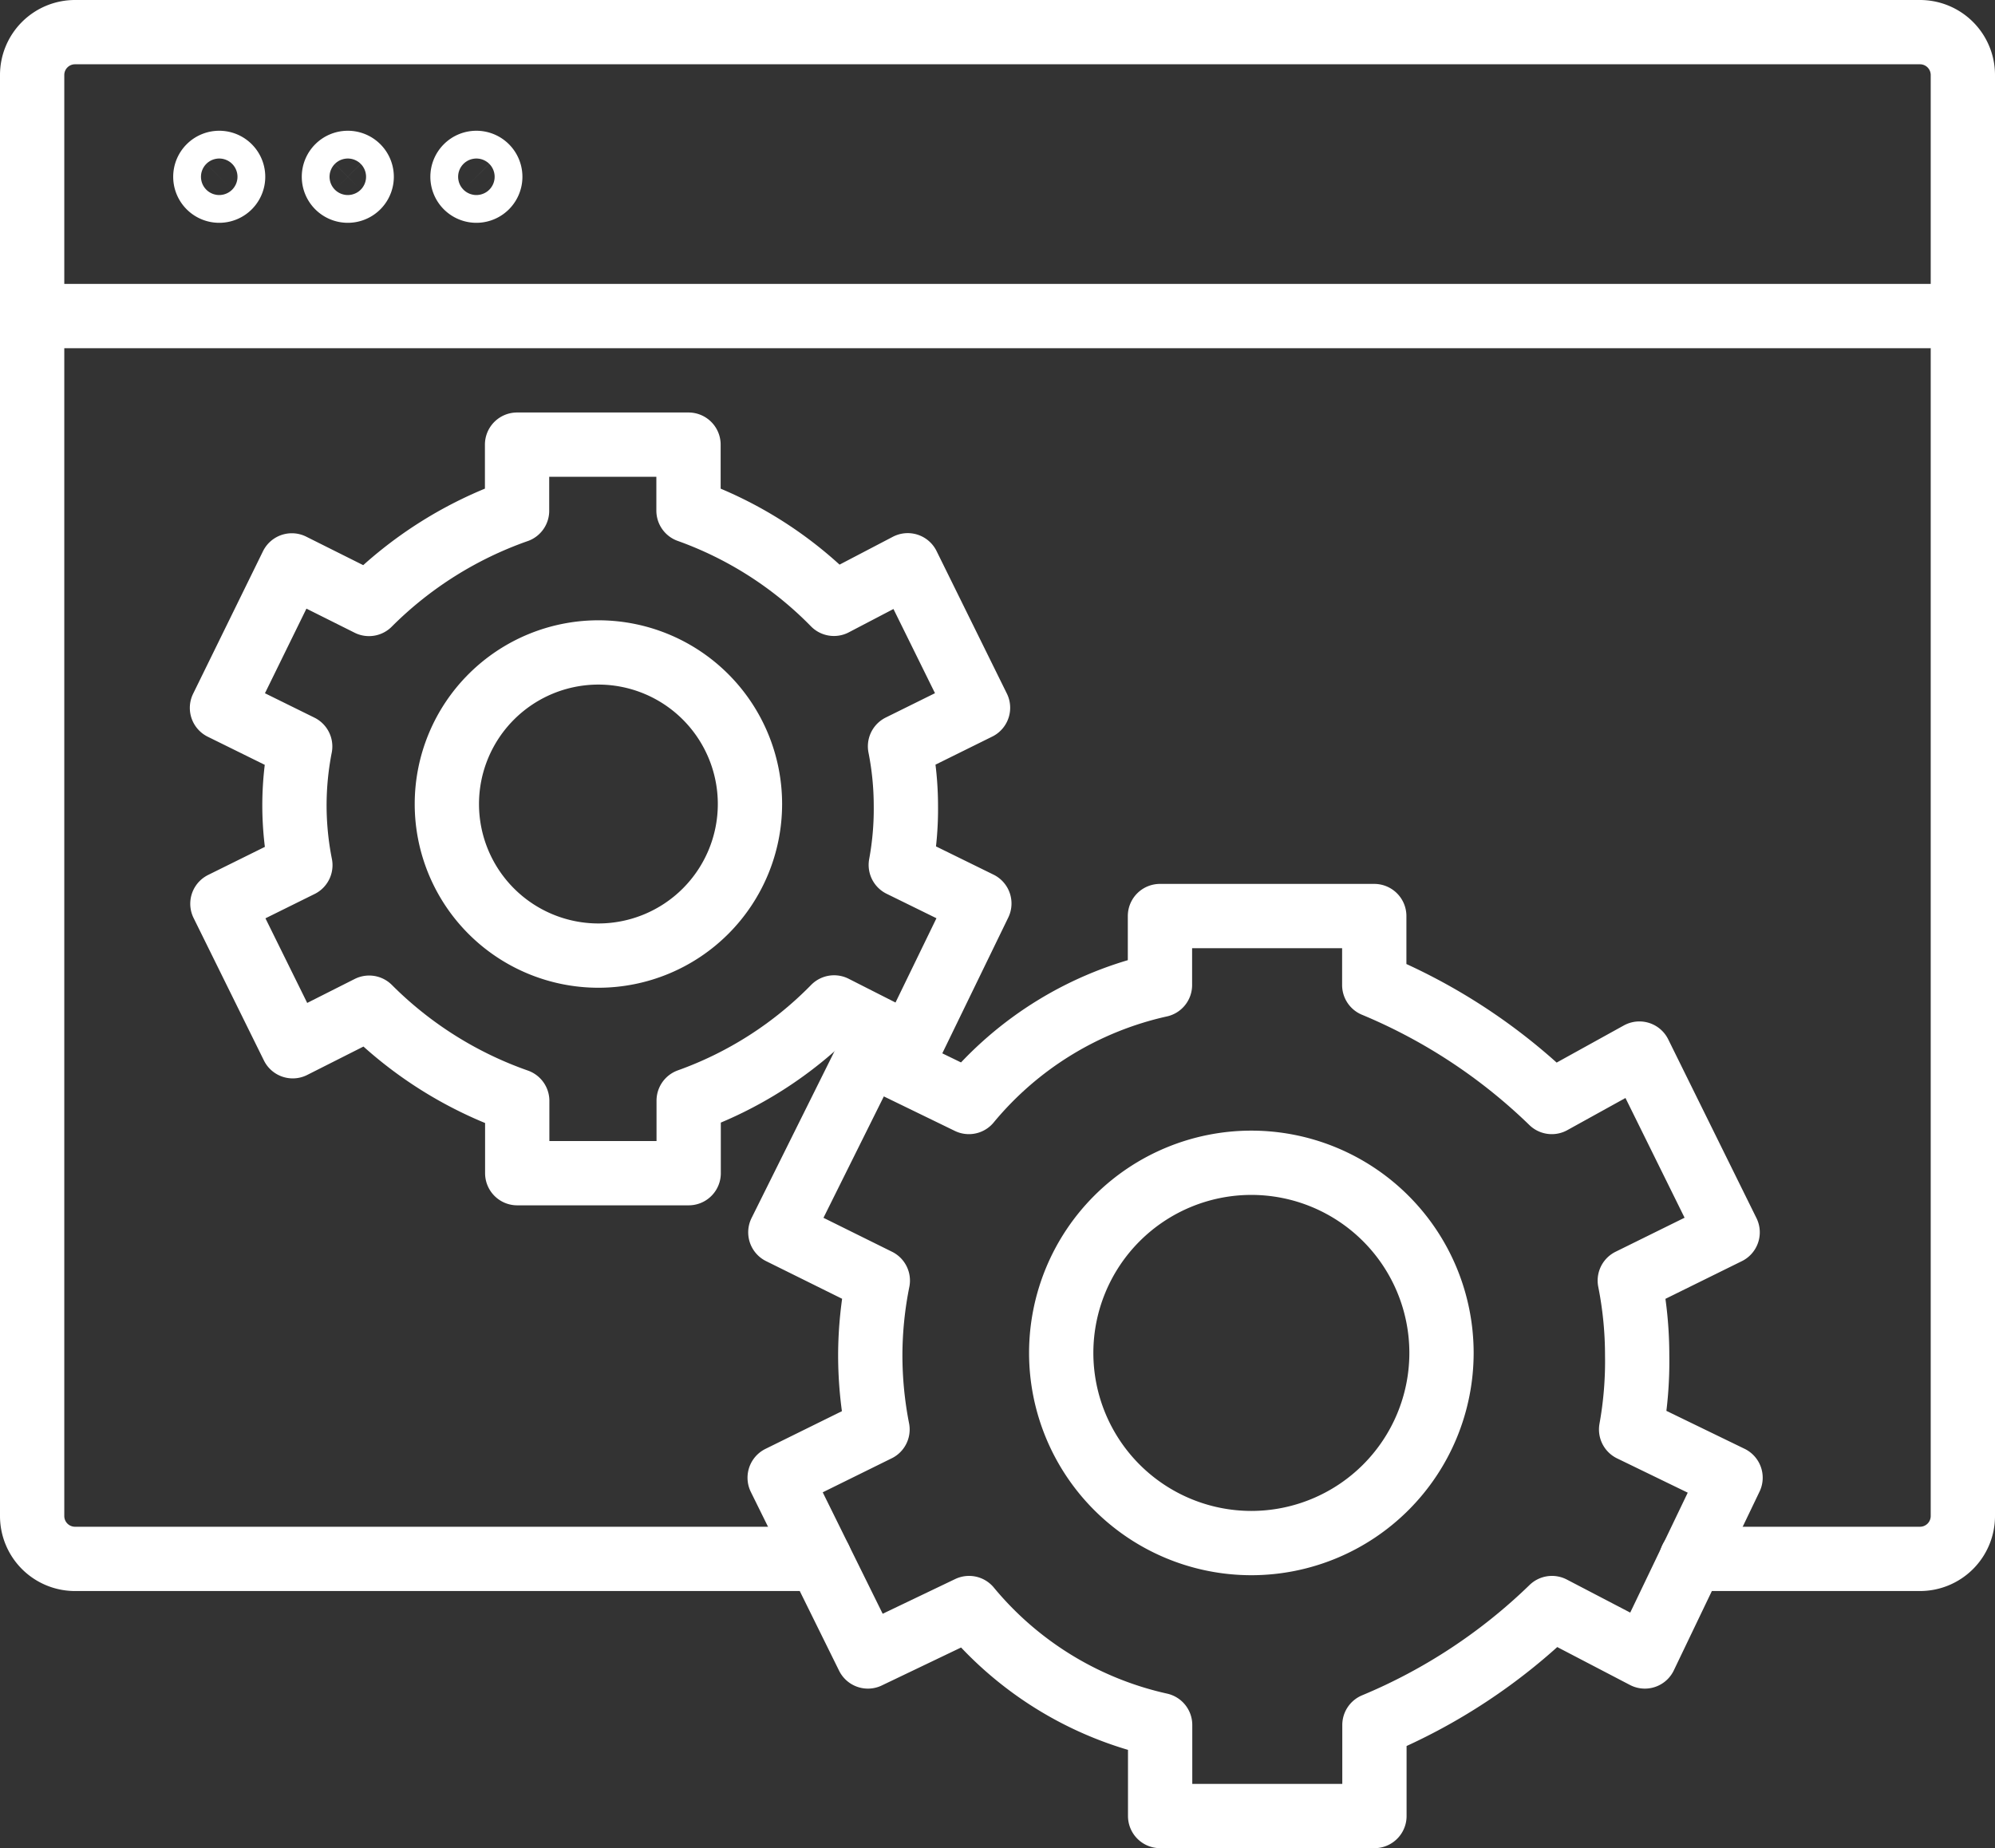 <svg xmlns="http://www.w3.org/2000/svg" width="46.547" height="43.125" viewBox="0 0 46.547 43.125">
    <rect x="0" y="0" width="46.547" height="43.125" fill="#333333" stroke="none"/>
    <defs>
        <style>
            .prefix__cls-1{fill:none;stroke:#fff;stroke-linecap:round;stroke-linejoin:round;stroke-width:1.5px}
        </style>
    </defs>
    <g id="prefix__Group_261" data-name="Group 261" transform="translate(-.25 43.375)">
        <path id="prefix__Path_245" d="M21.386-24.575a7.188 7.188 0 00-.137-1.385l1.82-.9-1.64-3.325-1.722.9a8.975 8.975 0 00-3.393-2.175V-33h-4v1.543a9.182 9.182 0 00-3.455 2.175l-1.8-.9-1.63 3.325 1.825.9a7.187 7.187 0 00-.134 1.385 7.188 7.188 0 00.138 1.385l-1.819.9 1.641 3.325 1.783-.9a9.174 9.174 0 003.455 2.175V-16h4v-1.693a8.975 8.975 0 003.393-2.175l1.774.9 1.615-3.325-1.833-.9a7.187 7.187 0 00.119-1.382z" class="prefix__cls-1" data-name="Path 245"/>
        <path id="prefix__Path_246" d="M17.748-24.614a3.538 3.538 0 00-3.536-3.537 3.538 3.538 0 00-3.536 3.537 3.538 3.538 0 003.536 3.537 3.538 3.538 0 003.536-3.537z" class="prefix__cls-1" data-name="Path 246"/>
        <path id="prefix__Path_247" d="M38.448-11.757a8.952 8.952 0 00-.172-1.737l2.283-1.126-2.059-4.171-2.044 1.13a13.255 13.255 0 00-4.142-2.729V-22h-5v1.61a8.052 8.052 0 00-4.458 2.729l-2.325-1.13-2.074 4.171 2.274 1.126a8.952 8.952 0 00-.176 1.737 9.03 9.03 0 00.169 1.737l-2.283 1.126L20.5-4.723l2.36-1.13a8.052 8.052 0 004.458 2.729V-1h5v-2.124a13.255 13.255 0 004.142-2.729l2.167 1.13 2-4.171-2.32-1.126a8.955 8.955 0 00.141-1.737z" class="prefix__cls-1" data-name="Path 247"/>
        <path id="prefix__Path_248" d="M33.883-11.806a4.439 4.439 0 00-4.436-4.437 4.439 4.439 0 00-4.437 4.437 4.439 4.439 0 004.437 4.437 4.439 4.439 0 004.436-4.437z" class="prefix__cls-1" data-name="Path 248"/>
        <path id="prefix__Path_249" d="M1.314-36h44" class="prefix__cls-1" data-name="Path 249"/>
        <path id="prefix__Path_250" d="M5.689-39.25a.324.324 0 00-.324-.324.324.324 0 00-.324.324.324.324 0 00.324.324.324.324 0 00.324-.324z" class="prefix__cls-1" data-name="Path 250"/>
        <path id="prefix__Path_251" d="M8.689-39.25a.324.324 0 00-.324-.324.324.324 0 00-.324.324.324.324 0 00.324.324.324.324 0 00.324-.324z" class="prefix__cls-1" data-name="Path 251"/>
        <path id="prefix__Path_252" d="M11.689-39.25a.324.324 0 00-.324-.324.324.324 0 00-.324.324.324.324 0 00.324.324.324.324 0 00.324-.324z" class="prefix__cls-1" data-name="Path 252"/>
        <path id="prefix__Path_253" d="M19.374-7H2a1 1 0 01-1-1v-33.625a1 1 0 011-1h43.047a1 1 0 011 1V-8a1 1 0 01-1 1h-5.334" class="prefix__cls-1" data-name="Path 253"/>
    </g>
</svg>
